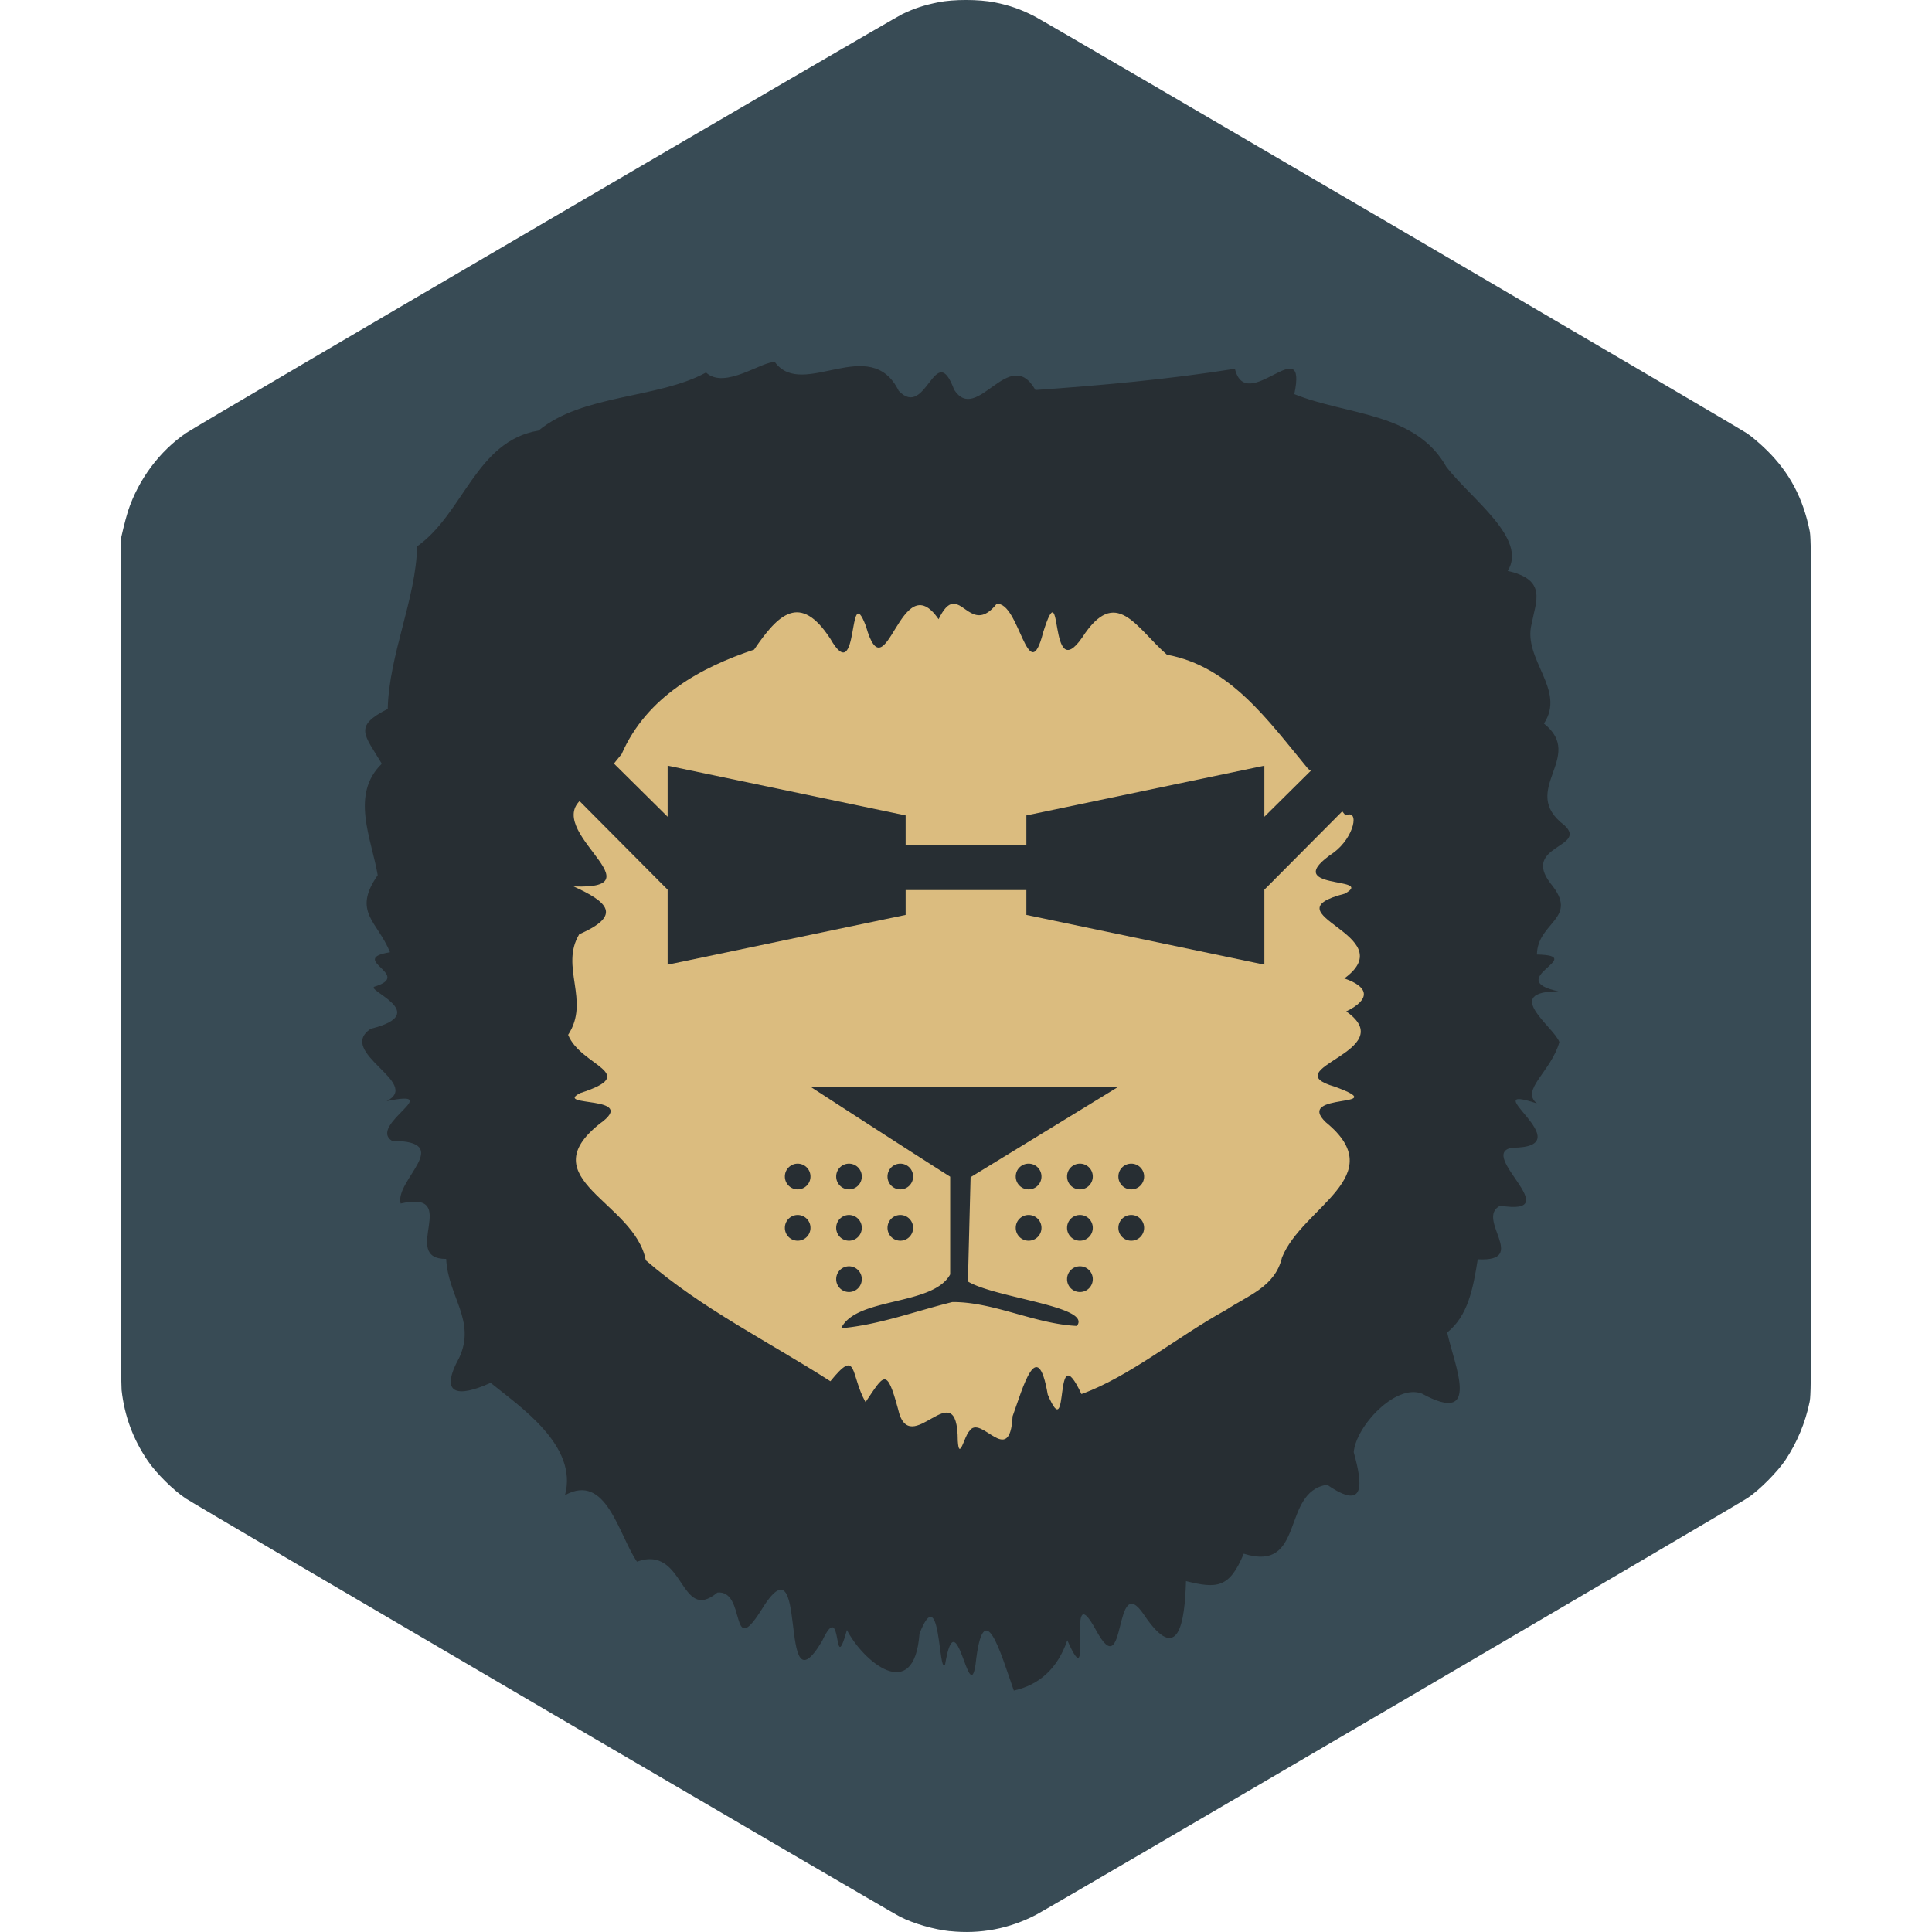 <svg xmlns="http://www.w3.org/2000/svg" width="16" height="16" version="1.1">
 <path style="fill:#384b55" d="M 7.865,15.993 C 7.735,15.979 7.567,15.931 7.454,15.874 7.363,15.828 1.631,12.472 1.539,12.41 1.437,12.343 1.293,12.2 1.224,12.098 1.102,11.919 1.031,11.728 1.007,11.512 c -0.006,-0.053 -0.008,-1.106 -0.006,-3.569 l 0.003,-3.493 0.018,-0.077 c 0.01,-0.042 0.027,-0.105 0.038,-0.14 0.086,-0.262 0.263,-0.499 0.483,-0.648 0.114,-0.077 5.838,-3.425 5.931,-3.469 0.098,-0.047 0.181,-0.074 0.296,-0.097 0.127,-0.026 0.338,-0.025 0.467,4.68e-4 0.126,0.025 0.221,0.059 0.333,0.117 0.116,0.06 5.802,3.388 5.899,3.453 0.039,0.026 0.109,0.086 0.165,0.141 0.187,0.185 0.298,0.395 0.353,0.666 0.014,0.067 0.014,0.246 0.014,3.607 0,3.431 -4.28e-4,3.539 -0.015,3.609 -0.035,0.17 -0.104,0.334 -0.198,0.476 -0.065,0.098 -0.217,0.252 -0.315,0.317 -0.082,0.056 -5.763,3.384 -5.889,3.45 -0.222,0.117 -0.466,0.164 -0.718,0.137 z"/>
 <path style="fill:#272e33" d="M 8.396,14 C 8.287,13.692 8.145,13.18 8.079,13.785 8.024,14.147 7.92,13.223 7.827,13.784 7.77,13.883 7.792,13.076 7.615,13.529 7.57,14.125 7.14,13.749 7.014,13.499 6.895,13.923 6.983,13.214 6.808,13.591 6.427,14.231 6.713,12.655 6.299,13.343 6.042,13.745 6.181,13.164 5.941,13.189 5.625,13.451 5.675,12.789 5.275,12.933 5.121,12.707 5.021,12.193 4.679,12.382 4.79,11.972 4.304,11.648 4.063,11.452 3.791,11.576 3.633,11.553 3.804,11.242 3.944,10.937 3.71,10.737 3.695,10.426 3.304,10.427 3.828,9.852 3.318,9.967 3.266,9.775 3.773,9.45 3.246,9.448 3.045,9.318 3.701,9.017 3.202,9.119 3.498,8.969 2.781,8.715 3.07,8.52 3.593,8.391 3.003,8.193 3.107,8.169 3.42,8.072 2.875,7.944 3.23,7.886 3.126,7.629 2.915,7.554 3.128,7.248 3.076,6.942 2.899,6.58 3.162,6.325 3.019,6.084 2.923,6.016 3.211,5.871 3.221,5.423 3.447,4.952 3.454,4.525 3.84,4.252 3.943,3.651 4.46,3.566 4.825,3.263 5.45,3.303 5.847,3.085 6.003,3.232 6.324,2.98 6.419,3.001 6.65,3.312 7.207,2.758 7.443,3.237 7.673,3.478 7.744,2.802 7.902,3.228 8.091,3.52 8.359,2.85 8.575,3.23 9.127,3.191 9.682,3.141 10.227,3.054 c 0.094,0.391 0.606,-0.333 0.492,0.21 0.437,0.177 1.004,0.147 1.26,0.604 0.208,0.267 0.674,0.593 0.507,0.86 0.328,0.074 0.234,0.249 0.198,0.439 -0.075,0.294 0.288,0.546 0.102,0.825 0.35,0.277 -0.215,0.552 0.169,0.842 0.2,0.184 -0.355,0.166 -0.115,0.481 0.245,0.294 -0.107,0.315 -0.112,0.59 0.432,0.009 -0.29,0.205 0.179,0.305 -0.475,3.028e-4 -0.037,0.295 0.007,0.42 -0.068,0.245 -0.325,0.397 -0.186,0.508 -0.542,-0.178 0.398,0.365 -0.205,0.367 -0.299,0.05 0.466,0.57 -0.099,0.48 -0.21,0.105 0.244,0.467 -0.186,0.444 -0.039,0.245 -0.081,0.468 -0.253,0.606 0.056,0.264 0.291,0.78 -0.21,0.506 -0.219,-0.083 -0.546,0.272 -0.564,0.485 0.07,0.254 0.106,0.496 -0.22,0.27 -0.385,0.057 -0.176,0.731 -0.691,0.571 -0.118,0.287 -0.224,0.29 -0.478,0.227 -0.01,0.337 -0.061,0.705 -0.348,0.279 -0.258,-0.386 -0.14,0.606 -0.398,0.126 -0.267,-0.491 -0.005,0.611 -0.237,0.085 -0.082,0.238 -0.236,0.371 -0.445,0.417 z"/>
 <path style="fill:#dbbc7f" d="m 7.887,5.001 c -0.035,0.005 -0.071,0.039 -0.114,0.127 C 7.456,4.664 7.339,5.777 7.171,5.185 7.018,4.781 7.12,5.716 6.876,5.289 6.626,4.906 6.445,5.086 6.245,5.38 5.812,5.524 5.357,5.766 5.148,6.245 L 4.876,6.58 C 4.396,6.83 5.506,7.371 4.75,7.341 5.029,7.468 5.159,7.579 4.797,7.737 4.634,8.007 4.891,8.287 4.705,8.57 4.809,8.832 5.314,8.888 4.806,9.052 4.573,9.17 5.303,9.067 4.967,9.306 4.388,9.767 5.255,9.951 5.348,10.437 c 0.464,0.402 1.018,0.674 1.529,1.002 0.228,-0.281 0.162,-0.057 0.291,0.173 0.154,-0.228 0.174,-0.293 0.269,0.056 0.097,0.441 0.493,-0.325 0.495,0.264 0.011,0.175 0.056,-0.044 0.095,-0.079 0.094,-0.152 0.336,0.313 0.359,-0.124 0.084,-0.232 0.205,-0.68 0.291,-0.18 0.188,0.448 0.04,-0.514 0.279,-0.004 0.398,-0.143 0.801,-0.48 1.2,-0.698 0.179,-0.119 0.404,-0.19 0.461,-0.433 0.169,-0.42 0.908,-0.674 0.364,-1.119 -0.269,-0.255 0.569,-0.113 0.075,-0.295 -0.516,-0.149 0.559,-0.295 0.093,-0.624 0.201,-0.098 0.193,-0.202 -0.016,-0.273 0.498,-0.363 -0.654,-0.533 0.004,-0.702 0.266,-0.147 -0.565,-0.021 -0.091,-0.341 0.171,-0.128 0.216,-0.363 0.097,-0.307 L 10.92,6.475 C 10.912,6.438 10.887,6.402 10.834,6.368 10.499,5.963 10.188,5.519 9.664,5.422 9.406,5.197 9.243,4.845 8.962,5.28 8.676,5.692 8.809,4.695 8.639,5.237 8.515,5.722 8.441,4.976 8.253,5.002 8.077,5.22 7.991,4.984 7.887,5.001 Z"/>
 <path style="fill:#272e33" d="M 4.301,5.548 4,5.83 5.529,7.368 V 7.989 L 7.5,7.577 V 7.371 h 1 v 0.206 l 1.971,0.412 V 7.368 L 12,5.83 11.699,5.548 10.471,6.764 V 6.341 L 8.5,6.753 V 7 h -1 V 6.753 L 5.529,6.341 v 0.423 z"/>
 <path style="fill:#272e33" d="m 6.712,9 c 0,0 0.765,0.497 1.157,0.745 V 10.554 C 7.725,10.818 7.091,10.739 6.966,11 c 0.314,-0.028 0.616,-0.142 0.921,-0.217 0.342,-0.002 0.681,0.181 1.031,0.198 0.13,-0.162 -0.672,-0.23 -0.902,-0.368 0.007,-0.288 0.022,-0.864 0.022,-0.864 L 9.262,9 Z M 6.606,9.637 A 0.106,0.106 0 0 0 6.5,9.744 0.106,0.106 0 0 0 6.606,9.85 0.106,0.106 0 0 0 6.712,9.744 0.106,0.106 0 0 0 6.606,9.637 Z m 0.425,0 A 0.106,0.106 0 0 0 6.925,9.744 0.106,0.106 0 0 0 7.031,9.85 0.106,0.106 0 0 0 7.137,9.744 0.106,0.106 0 0 0 7.031,9.637 Z m 0.425,0 A 0.106,0.106 0 0 0 7.35,9.744 0.106,0.106 0 0 0 7.456,9.85 0.106,0.106 0 0 0 7.562,9.744 0.106,0.106 0 0 0 7.456,9.637 Z m 1.062,0 A 0.106,0.106 0 0 0 8.412,9.744 0.106,0.106 0 0 0 8.519,9.85 0.106,0.106 0 0 0 8.625,9.744 0.106,0.106 0 0 0 8.519,9.637 Z m 0.425,0 A 0.106,0.106 0 0 0 8.837,9.744 0.106,0.106 0 0 0 8.944,9.85 0.106,0.106 0 0 0 9.05,9.744 0.106,0.106 0 0 0 8.944,9.637 Z m 0.425,0 A 0.106,0.106 0 0 0 9.262,9.744 0.106,0.106 0 0 0 9.368,9.85 0.106,0.106 0 0 0 9.475,9.744 0.106,0.106 0 0 0 9.368,9.637 Z M 6.606,10.062 A 0.106,0.106 0 0 0 6.5,10.168 0.106,0.106 0 0 0 6.606,10.275 0.106,0.106 0 0 0 6.712,10.168 0.106,0.106 0 0 0 6.606,10.062 Z m 0.425,0 A 0.106,0.106 0 0 0 6.925,10.168 0.106,0.106 0 0 0 7.031,10.275 0.106,0.106 0 0 0 7.137,10.168 0.106,0.106 0 0 0 7.031,10.062 Z m 0.425,0 A 0.106,0.106 0 0 0 7.35,10.168 0.106,0.106 0 0 0 7.456,10.275 0.106,0.106 0 0 0 7.562,10.168 0.106,0.106 0 0 0 7.456,10.062 Z m 1.062,0 A 0.106,0.106 0 0 0 8.412,10.168 0.106,0.106 0 0 0 8.519,10.275 0.106,0.106 0 0 0 8.625,10.168 0.106,0.106 0 0 0 8.519,10.062 Z m 0.425,0 A 0.106,0.106 0 0 0 8.837,10.168 0.106,0.106 0 0 0 8.944,10.275 0.106,0.106 0 0 0 9.05,10.168 0.106,0.106 0 0 0 8.944,10.062 Z m 0.425,0 A 0.106,0.106 0 0 0 9.262,10.168 0.106,0.106 0 0 0 9.368,10.275 0.106,0.106 0 0 0 9.475,10.168 0.106,0.106 0 0 0 9.368,10.062 Z M 7.031,10.487 A 0.106,0.106 0 0 0 6.925,10.593 0.106,0.106 0 0 0 7.031,10.7 0.106,0.106 0 0 0 7.137,10.593 0.106,0.106 0 0 0 7.031,10.487 Z m 1.912,0 A 0.106,0.106 0 0 0 8.837,10.593 0.106,0.106 0 0 0 8.944,10.7 0.106,0.106 0 0 0 9.05,10.593 0.106,0.106 0 0 0 8.944,10.487 Z"/>
</svg>
